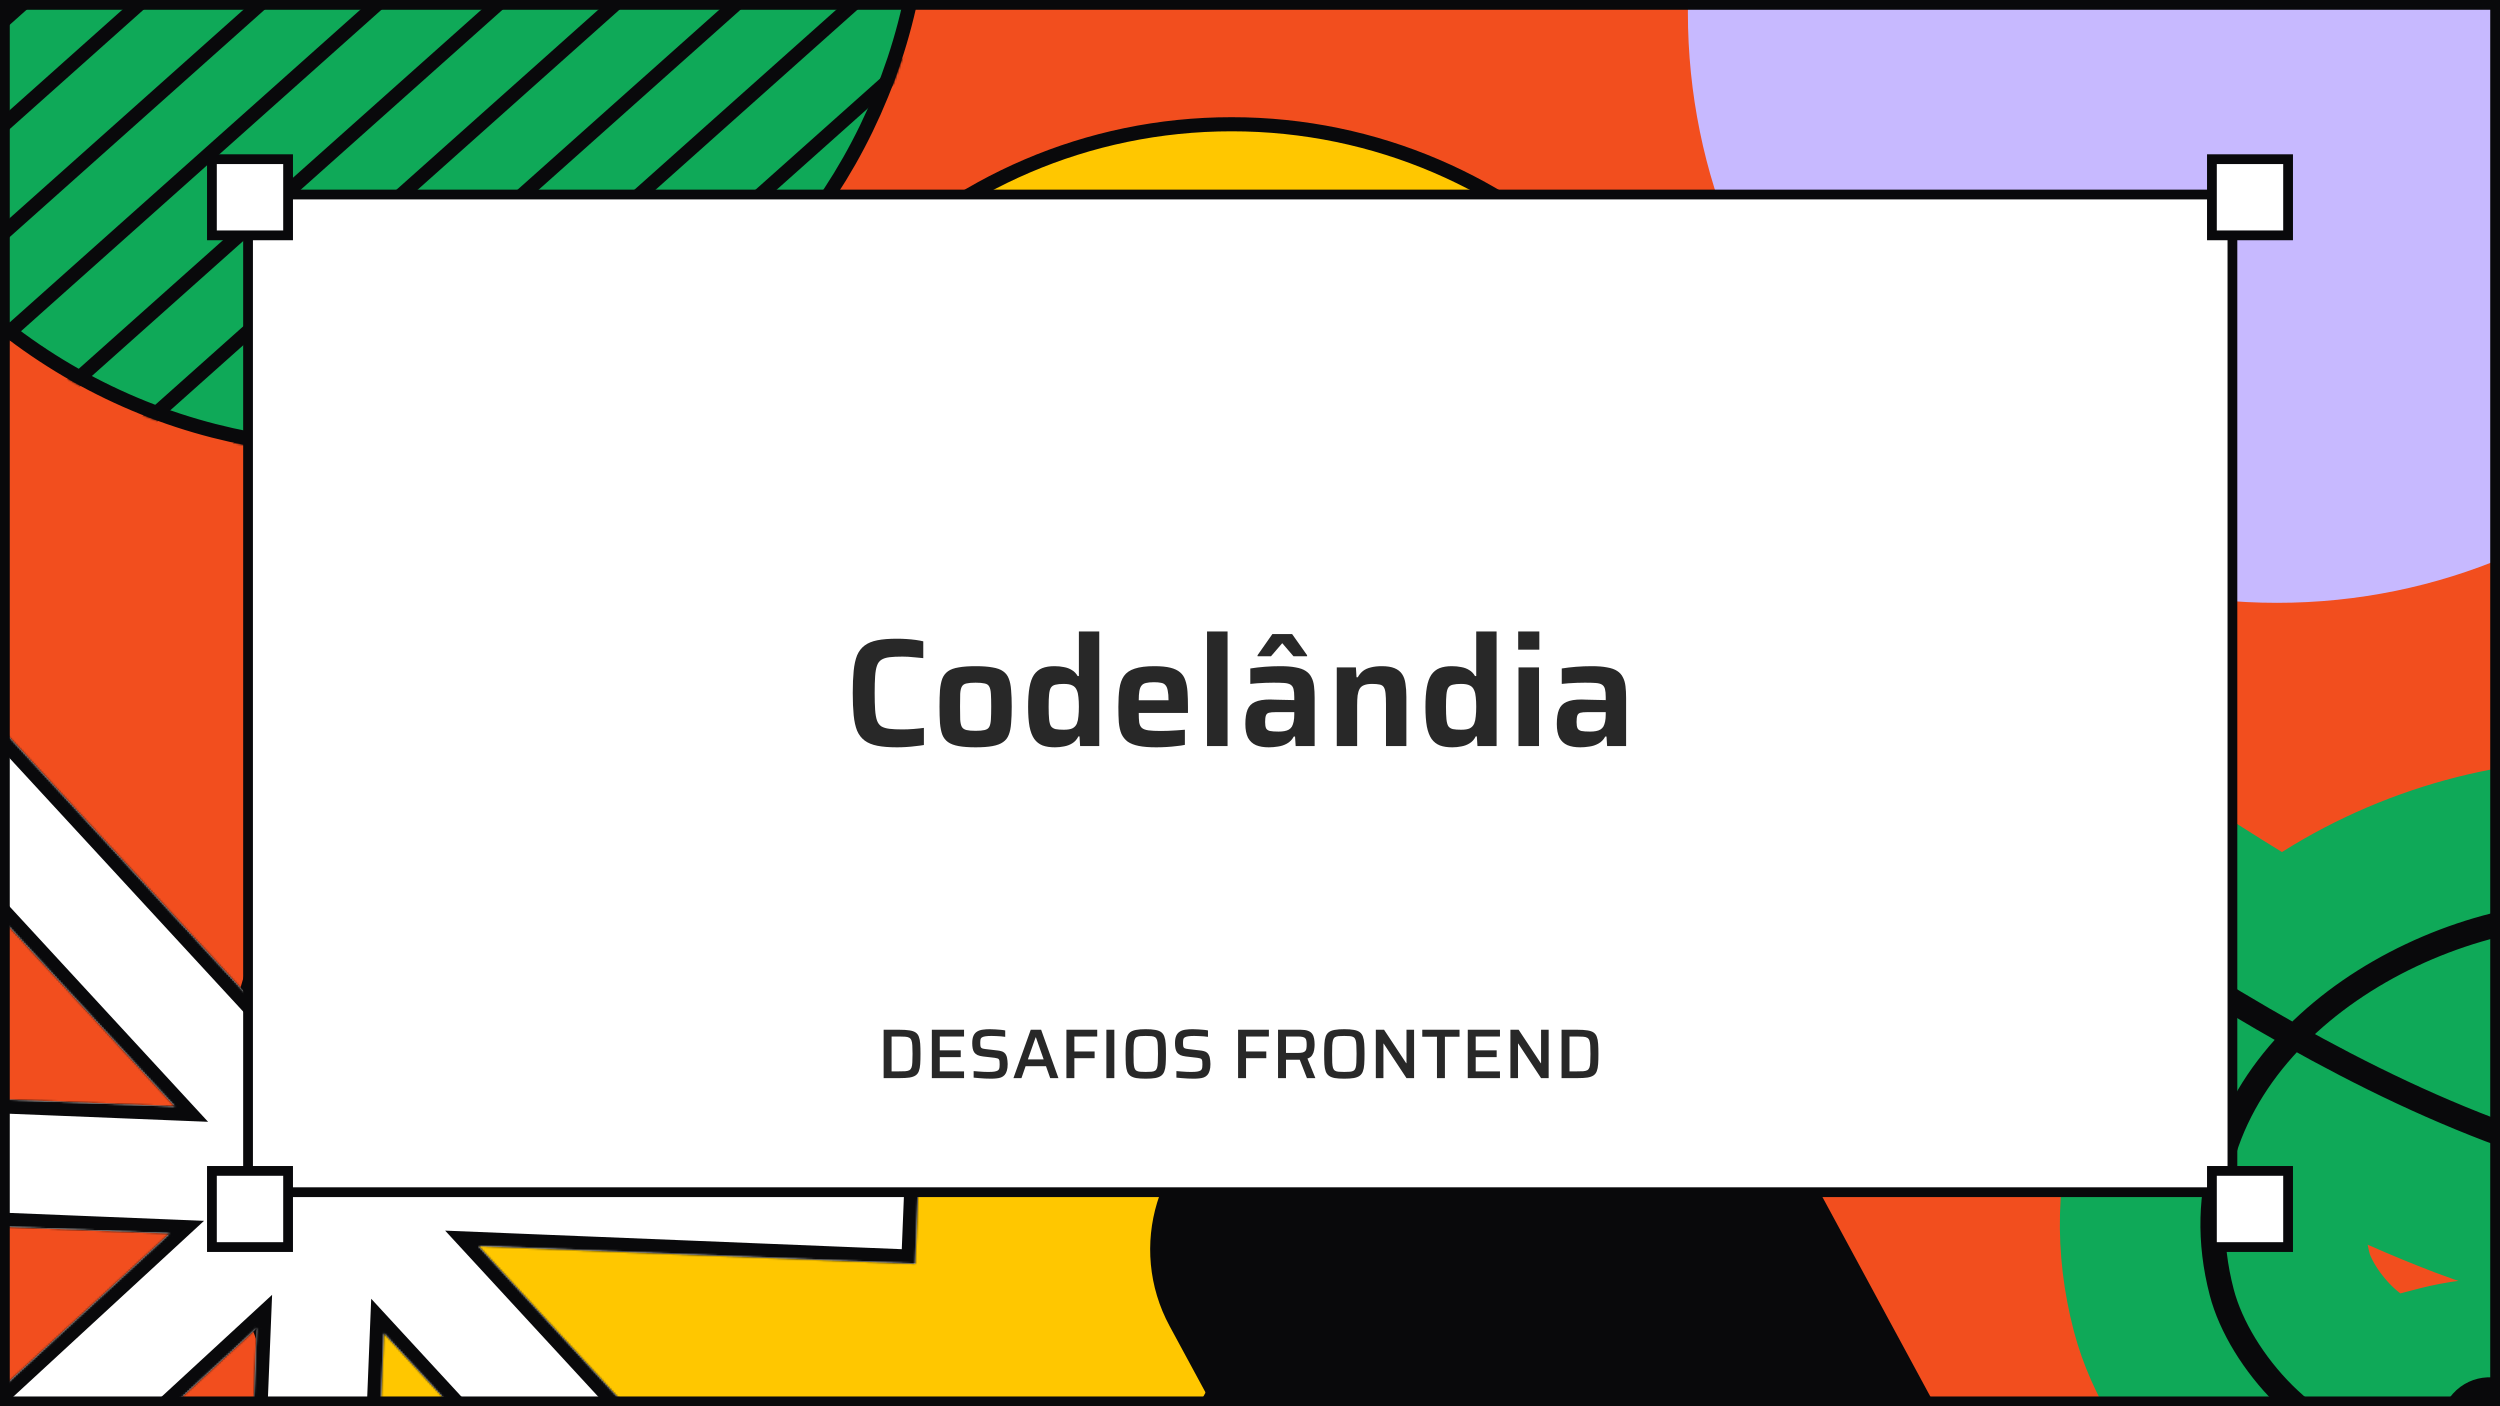 <svg width="1280" height="720" viewBox="0 0 1280 720" fill="none" xmlns="http://www.w3.org/2000/svg">
<rect x="0" y="0" width="1280" height="720" fill="#333333" stroke="none"/>
<g clip-path="url(#clip0_121830_1294)">
<rect width="1280" height="720" fill="#F24E1E"/>
<path d="M899.536 335.737C899.536 185.408 779.087 63.614 630.595 63.614C482.102 63.614 361.653 185.408 361.653 335.737C361.653 486.066 482.102 607.86 630.595 607.86C779.087 607.86 899.536 486.066 899.536 335.737Z" fill="#FFC700" stroke="#09090B" stroke-width="7.226"/>
<path d="M838.026 397.247C838.026 246.918 717.577 125.124 569.085 125.124C420.592 125.124 300.143 246.918 300.143 397.247C300.143 547.576 420.592 669.371 569.085 669.371C717.577 669.371 838.026 547.576 838.026 397.247Z" fill="#FFC700" stroke="#09090B" stroke-width="7.226"/>
<path d="M776.516 458.758C776.516 308.429 656.067 186.635 507.574 186.635C359.081 186.635 238.632 308.429 238.632 458.758C238.632 609.087 359.081 730.881 507.574 730.881C656.067 730.881 776.516 609.087 776.516 458.758Z" fill="#FFC700" stroke="#09090B" stroke-width="7.226"/>
<path d="M715.006 520.268C715.006 369.939 594.557 248.145 446.064 248.145C297.571 248.145 177.122 369.939 177.122 520.268C177.122 670.597 297.571 792.391 446.064 792.391C594.557 792.391 715.006 670.597 715.006 520.268Z" fill="#FFC700" stroke="#09090B" stroke-width="7.226"/>
<path d="M653.495 583.899C653.495 433.57 533.046 311.776 384.553 311.776C236.061 311.776 115.612 433.57 115.612 583.899C115.612 734.228 236.061 856.022 384.553 856.022C533.046 856.022 653.495 734.228 653.495 583.899Z" fill="#FFC700" stroke="#09090B" stroke-width="7.226"/>
<path fill-rule="evenodd" clip-rule="evenodd" d="M598.852 678.967C577.011 638.587 592.263 588.23 632.92 566.49C665.457 549.093 704.402 555.296 729.856 579.163C723.861 544.89 740.129 509.165 772.665 491.767C813.322 470.028 863.987 485.14 885.828 525.519L1047.37 824.173C1069.21 864.553 1053.96 914.91 1013.3 936.65C980.762 954.047 941.816 947.844 916.363 923.977C922.357 958.25 906.089 993.976 873.554 1011.37C832.897 1033.11 782.232 1018 760.391 977.62L598.852 678.967Z" fill="#09090B"/>
<path d="M864.195 6.41C864.195 -160.515 999.237 -295.833 1165.82 -295.833C1332.4 -295.833 1467.45 -160.515 1467.45 6.41C1467.45 173.334 1332.4 308.653 1165.82 308.653C999.237 308.653 864.195 173.334 864.195 6.41Z" fill="#C7B9FF"/>
<circle cx="181.849" cy="-61.151" r="290.872" transform="rotate(3.273 181.849 -61.151)" fill="#0FA958" stroke="#09090B" stroke-width="7.226"/>
<mask id="mask0_121830_1294" style="mask-type:alpha" maskUnits="userSpaceOnUse" x="-113" y="-356" width="590" height="590">
<circle cx="181.849" cy="-61.151" r="294.502" transform="rotate(3.273 181.849 -61.151)" fill="#0FA958"/>
</mask>
<g mask="url(#mask0_121830_1294)">
<path d="M293.933 -522.442L-310.235 16.365" stroke="#09090B" stroke-width="7.226"/>
<path d="M321.394 -491.649L-282.775 47.158" stroke="#09090B" stroke-width="7.226"/>
<path d="M347.908 -461.919L-256.26 76.888" stroke="#09090B" stroke-width="7.226"/>
<path d="M375.37 -431.127L-228.798 107.68" stroke="#09090B" stroke-width="7.226"/>
<path d="M401.884 -401.396L-202.284 137.411" stroke="#09090B" stroke-width="7.226"/>
<path d="M429.345 -370.603L-174.824 168.204" stroke="#09090B" stroke-width="7.226"/>
<path d="M455.859 -340.873L-148.309 197.934" stroke="#09090B" stroke-width="7.226"/>
<path d="M483.32 -310.081L-120.848 228.726" stroke="#09090B" stroke-width="7.226"/>
<path d="M509.835 -280.35L-94.333 258.457" stroke="#09090B" stroke-width="7.226"/>
<path d="M537.296 -249.557L-66.872 289.25" stroke="#09090B" stroke-width="7.226"/>
<path d="M563.81 -219.827L-40.358 318.98" stroke="#09090B" stroke-width="7.226"/>
<path d="M591.271 -189.034L-12.897 349.773" stroke="#09090B" stroke-width="7.226"/>
<path d="M617.786 -159.304L13.618 379.503" stroke="#09090B" stroke-width="7.226"/>
<path d="M645.247 -128.512L41.078 410.295" stroke="#09090B" stroke-width="7.226"/>
<path d="M671.761 -98.781L67.592 440.026" stroke="#09090B" stroke-width="7.226"/>
<path d="M699.221 -67.988L95.053 470.819" stroke="#09090B" stroke-width="7.226"/>
</g>
<path d="M162.894 244.449C171.101 244.915 178.173 238.677 178.646 230.466C179.118 222.255 172.808 215.256 164.6 214.79C156.393 214.323 149.32 220.562 148.848 228.772C148.376 236.983 154.686 243.982 162.894 244.449Z" fill="white" stroke="#09090B" stroke-width="7.226"/>
<path d="M1048.68 452.566C1121.33 499.898 1193.19 547.232 1274.74 578.415C1312.95 593.03 1366.27 603.006 1395.58 565.941C1412.93 544.002 1404.02 519.752 1390.96 498.354C1371.32 466.146 1337.22 464.502 1303.38 468.777C1210.75 480.476 1110.03 556.542 1137.55 661.746C1146.61 696.372 1184.8 739.671 1223.62 741.569C1240.51 742.395 1253.78 735.173 1269.85 733.296" stroke="#0FA958" stroke-width="156.572" stroke-linecap="round" stroke-linejoin="round"/>
<path d="M1048.68 452.566C1121.33 499.898 1193.19 547.232 1274.74 578.415C1312.95 593.03 1366.27 603.006 1395.58 565.941C1412.93 544.002 1404.02 519.752 1390.96 498.354C1371.32 466.146 1337.22 464.502 1303.38 468.777C1210.75 480.476 1110.03 556.542 1137.55 661.746C1146.61 696.372 1184.8 739.671 1223.62 741.569C1240.51 742.395 1253.78 735.173 1269.85 733.296" stroke="#09090B" stroke-width="12.646" stroke-linecap="round" stroke-linejoin="round"/>
<path d="M1016.26 455.86C1022.42 464.136 1034.12 465.851 1042.4 459.69C1050.68 453.53 1052.39 441.826 1046.23 433.549C1040.07 425.273 1028.37 423.558 1020.09 429.718C1011.81 435.879 1010.1 447.583 1016.26 455.86ZM1388.15 535.594C1394.31 543.87 1406.01 545.585 1414.29 539.424C1422.57 533.264 1424.28 521.56 1418.12 513.283C1411.96 505.007 1400.26 503.292 1391.98 509.452C1383.7 515.613 1381.99 527.317 1388.15 535.594ZM1259.58 741.345C1265.74 749.622 1277.45 751.337 1285.72 745.176C1294 739.015 1295.71 727.312 1289.55 719.035C1283.39 710.759 1271.69 709.043 1263.41 715.204C1255.13 721.365 1253.42 733.069 1259.58 741.345Z" fill="white" stroke="#09090B" stroke-width="12.646"/>
<path d="M994.877 363.627C991.297 346.253 975.913 333.189 957.478 333.189C953.296 333.189 949.272 333.861 945.506 335.103L927.775 317.372L903.228 341.919L921.086 359.776C919.921 363.434 919.292 367.331 919.292 371.375C919.292 389.144 931.429 404.078 947.865 408.34L1013.02 426.918L994.877 363.627Z" fill="white"/>
<path d="M927.775 327.19L940.597 340.012L943.621 343.036L947.681 341.697C950.936 340.602 953.87 340.108 957.478 340.132C972.553 340.132 985.148 350.815 988.077 365.029L988.131 365.287L988.203 365.541L1002.9 416.813L949.769 401.663L949.689 401.641L949.608 401.62C936.158 398.132 926.235 385.903 926.235 371.375C926.213 367.885 926.675 365.044 927.701 361.883L928.984 357.855L925.995 354.867L913.047 341.919L927.775 327.19ZM994.877 363.627C991.297 346.253 975.913 333.189 957.478 333.189C953.296 333.189 949.272 333.861 945.506 335.103L932.684 322.281L927.775 317.372L922.866 322.281L908.138 337.01L903.228 341.919L908.138 346.828L921.086 359.776C919.921 363.434 919.292 367.331 919.292 371.375C919.292 389.144 931.429 404.078 947.865 408.34L1005.16 424.675L1013.02 426.918L1010.77 419.055L994.877 363.627Z" fill="#09090B"/>
<path d="M1003.62 422.429L1006.08 424.884L1010.99 419.974L1008.53 417.52L959.931 368.92L957.477 366.465L952.567 371.374L955.022 373.829L1003.62 422.429Z" fill="#09090B"/>
<path d="M947.064 371.374C947.064 365.622 951.726 360.96 957.478 360.96C963.23 360.96 967.892 365.622 967.892 371.374C967.892 377.126 963.23 381.788 957.478 381.788C951.726 381.788 947.064 377.126 947.064 371.374Z" fill="#09090B"/>
<mask id="path-36-inside-1_121830_1294" fill="white">
<path fill-rule="evenodd" clip-rule="evenodd" d="M-9.634 361.744L-58.108 406.43L89.397 566.436L-134.053 557.351L-136.701 622.49L86.743 631.574L-73.254 779.069L-28.568 827.542L131.388 680.085L122.3 903.621L187.475 906.271L196.565 682.687L344.066 842.689L392.539 798.003L245.046 638.01L468.634 647.1L471.282 581.961L247.689 572.871L407.692 425.369L363.006 376.896L203 524.4L212.084 300.962L146.909 298.313L137.827 521.703L-9.634 361.744Z"/>
</mask>
<path fill-rule="evenodd" clip-rule="evenodd" d="M-9.634 361.744L-58.108 406.43L89.397 566.436L-134.053 557.351L-136.701 622.49L86.743 631.574L-73.254 779.069L-28.568 827.542L131.388 680.085L122.3 903.621L187.475 906.271L196.565 682.687L344.066 842.689L392.539 798.003L245.046 638.01L468.634 647.1L471.282 581.961L247.689 572.871L407.692 425.369L363.006 376.896L203 524.4L212.084 300.962L146.909 298.313L137.827 521.703L-9.634 361.744Z" fill="white"/>
<path d="M-58.108 406.43L-63.005 401.117L-68.318 406.015L-63.42 411.327L-58.108 406.43ZM-9.634 361.744L-4.322 356.847L-9.219 351.534L-14.532 356.431L-9.634 361.744ZM89.397 566.436L89.103 573.655L106.533 574.364L94.709 561.538L89.397 566.436ZM-134.053 557.351L-133.759 550.132L-140.979 549.838L-141.272 557.058L-134.053 557.351ZM-136.701 622.49L-143.92 622.196L-144.214 629.416L-136.994 629.71L-136.701 622.49ZM86.743 631.574L91.64 636.887L104.466 625.063L87.036 624.354L86.743 631.574ZM-73.254 779.069L-78.151 773.757L-83.464 778.654L-78.566 783.967L-73.254 779.069ZM-28.568 827.542L-33.88 832.44L-28.983 837.753L-23.67 832.855L-28.568 827.542ZM131.388 680.085L138.608 680.378L139.316 662.948L126.49 674.772L131.388 680.085ZM122.3 903.621L115.08 903.328L114.787 910.548L122.007 910.841L122.3 903.621ZM187.475 906.271L187.182 913.491L194.401 913.784L194.695 906.565L187.475 906.271ZM196.565 682.687L201.877 677.789L190.054 664.964L189.345 682.393L196.565 682.687ZM344.066 842.689L338.753 847.587L343.651 852.899L348.963 848.002L344.066 842.689ZM392.539 798.003L397.436 803.316L402.749 798.418L397.851 793.106L392.539 798.003ZM245.046 638.01L245.34 630.79L227.91 630.081L239.733 642.907L245.046 638.01ZM468.634 647.1L468.34 654.319L475.56 654.613L475.853 647.393L468.634 647.1ZM471.282 581.961L478.502 582.255L478.795 575.035L471.575 574.741L471.282 581.961ZM247.689 572.871L242.791 567.558L229.965 579.382L247.395 580.091L247.689 572.871ZM407.692 425.369L412.589 430.682L417.902 425.784L413.004 420.472L407.692 425.369ZM363.006 376.896L368.318 371.999L363.421 366.686L358.108 371.584L363.006 376.896ZM203 524.4L195.78 524.107L195.072 541.537L207.897 529.713L203 524.4ZM212.084 300.962L219.303 301.256L219.597 294.036L212.377 293.743L212.084 300.962ZM146.909 298.313L147.202 291.093L139.982 290.799L139.689 298.019L146.909 298.313ZM137.827 521.703L132.514 526.601L144.338 539.426L145.046 521.997L137.827 521.703ZM-53.21 411.743L-4.737 367.057L-14.532 356.431L-63.005 401.117L-53.21 411.743ZM94.709 561.538L-52.795 401.532L-63.42 411.327L84.084 571.333L94.709 561.538ZM-134.346 564.571L89.103 573.655L89.69 559.216L-133.759 550.132L-134.346 564.571ZM-129.481 622.783L-126.833 557.645L-141.272 557.058L-143.92 622.196L-129.481 622.783ZM87.036 624.354L-136.407 615.27L-136.994 629.71L86.449 638.794L87.036 624.354ZM-68.356 784.382L91.64 636.887L81.845 626.261L-78.151 773.757L-68.356 784.382ZM-23.255 822.645L-67.941 774.172L-78.566 783.967L-33.88 832.44L-23.255 822.645ZM126.49 674.772L-33.465 822.23L-23.67 832.855L136.285 685.397L126.49 674.772ZM129.52 903.915L138.608 680.378L124.168 679.791L115.08 903.328L129.52 903.915ZM187.769 899.051L122.594 896.402L122.007 910.841L187.182 913.491L187.769 899.051ZM189.345 682.393L180.255 905.978L194.695 906.565L203.784 682.98L189.345 682.393ZM349.378 837.792L201.877 677.789L191.252 687.584L338.753 847.587L349.378 837.792ZM387.641 792.691L339.168 837.377L348.963 848.002L397.436 803.316L387.641 792.691ZM239.733 642.907L387.226 802.901L397.851 793.106L250.359 633.112L239.733 642.907ZM468.927 639.88L245.34 630.79L244.753 645.229L468.34 654.319L468.927 639.88ZM464.062 581.667L461.414 646.806L475.853 647.393L478.502 582.255L464.062 581.667ZM247.395 580.091L470.988 589.181L471.575 574.741L247.982 565.651L247.395 580.091ZM402.794 420.057L242.791 567.558L252.586 578.184L412.589 430.682L402.794 420.057ZM357.693 381.794L402.379 430.267L413.004 420.472L368.318 371.999L357.693 381.794ZM207.897 529.713L367.903 382.209L358.108 371.584L198.102 519.088L207.897 529.713ZM204.864 300.669L195.78 524.107L210.219 524.694L219.303 301.256L204.864 300.669ZM146.615 305.532L211.79 308.182L212.377 293.743L147.202 291.093L146.615 305.532ZM145.046 521.997L154.128 298.606L139.689 298.019L130.607 521.41L145.046 521.997ZM-14.947 366.642L132.514 526.601L143.139 516.806L-4.322 356.847L-14.947 366.642Z" fill="#09090B" mask="url(#path-36-inside-1_121830_1294)"/>
<path d="M1143 99.597H127V610.403H1143V99.597Z" fill="white" stroke="#09090B" stroke-width="5"/>
<rect x="108.5" y="81.5" width="39" height="39" fill="white" stroke="#09090B" stroke-width="5"/>
<rect x="108.5" y="599.5" width="39" height="39" fill="white" stroke="#09090B" stroke-width="5"/>
<path d="M1132.5 599.5H1171.5V638.5H1132.5V599.5Z" fill="white" stroke="#09090B" stroke-width="5"/>
<path d="M1132.5 81.5H1171.5V120.5H1132.5V81.5Z" fill="white" stroke="#09090B" stroke-width="5"/>
<path d="M452.423 552V527.232H460.523C462.611 527.232 464.315 527.34 465.635 527.556C466.979 527.748 468.035 528.108 468.803 528.636C469.571 529.164 470.123 529.896 470.459 530.832C470.819 531.768 471.047 532.956 471.143 534.396C471.239 535.836 471.287 537.576 471.287 539.616C471.287 541.656 471.239 543.396 471.143 544.836C471.047 546.276 470.819 547.464 470.459 548.4C470.123 549.336 469.571 550.068 468.803 550.596C468.035 551.124 466.979 551.496 465.635 551.712C464.315 551.904 462.611 552 460.523 552H452.423ZM456.491 548.544H460.163C461.507 548.544 462.611 548.52 463.475 548.472C464.363 548.4 465.059 548.232 465.563 547.968C466.067 547.68 466.439 547.224 466.679 546.6C466.919 545.976 467.063 545.1 467.111 543.972C467.183 542.82 467.219 541.368 467.219 539.616C467.219 537.864 467.183 536.424 467.111 535.296C467.063 534.168 466.907 533.292 466.643 532.668C466.403 532.02 466.019 531.564 465.491 531.3C464.987 531.012 464.303 530.844 463.439 530.796C462.575 530.724 461.483 530.688 460.163 530.688H456.491V548.544ZM477.103 552V527.232H493.591V530.688H481.171V537.78H491.899V541.236H481.171V548.544H493.591V552H477.103ZM507.359 552.288C506.471 552.288 505.487 552.264 504.407 552.216C503.351 552.168 502.307 552.096 501.275 552C500.267 551.928 499.343 551.844 498.503 551.748V548.4C499.367 548.472 500.267 548.544 501.203 548.616C502.163 548.688 503.075 548.748 503.939 548.796C504.803 548.82 505.547 548.832 506.171 548.832C507.443 548.832 508.439 548.772 509.159 548.652C509.879 548.532 510.455 548.34 510.887 548.076C511.175 547.884 511.379 547.644 511.499 547.356C511.643 547.068 511.727 546.732 511.751 546.348C511.799 545.94 511.823 545.496 511.823 545.016C511.823 544.368 511.799 543.828 511.751 543.396C511.703 542.964 511.595 542.628 511.427 542.388C511.259 542.148 510.995 541.98 510.635 541.884C510.275 541.764 509.807 541.668 509.231 541.596L503.327 540.912C502.175 540.768 501.227 540.528 500.483 540.192C499.763 539.832 499.199 539.364 498.791 538.788C498.407 538.212 498.143 537.528 497.999 536.736C497.855 535.944 497.783 535.068 497.783 534.108C497.783 532.5 497.999 531.228 498.431 530.292C498.863 529.356 499.475 528.648 500.267 528.168C501.083 527.664 502.043 527.34 503.147 527.196C504.251 527.028 505.475 526.944 506.819 526.944C507.755 526.944 508.715 526.98 509.699 527.052C510.683 527.1 511.607 527.172 512.471 527.268C513.359 527.34 514.091 527.448 514.667 527.592V530.868C514.067 530.772 513.359 530.688 512.543 530.616C511.751 530.544 510.923 530.496 510.059 530.472C509.195 530.424 508.391 530.4 507.647 530.4C506.399 530.4 505.391 530.46 504.623 530.58C503.879 530.676 503.303 530.844 502.895 531.084C502.415 531.348 502.127 531.72 502.031 532.2C501.935 532.656 501.887 533.232 501.887 533.928C501.887 534.744 501.935 535.38 502.031 535.836C502.151 536.268 502.403 536.568 502.787 536.736C503.195 536.904 503.807 537.036 504.623 537.132L510.527 537.816C511.271 537.888 511.943 538.008 512.543 538.176C513.143 538.32 513.671 538.572 514.127 538.932C514.607 539.292 514.979 539.808 515.243 540.48C515.411 540.816 515.531 541.2 515.603 541.632C515.699 542.064 515.771 542.544 515.819 543.072C515.891 543.576 515.927 544.152 515.927 544.8C515.927 546.168 515.783 547.308 515.495 548.22C515.231 549.132 514.847 549.864 514.343 550.416C513.863 550.944 513.263 551.352 512.543 551.64C511.823 551.904 511.031 552.072 510.167 552.144C509.303 552.24 508.367 552.288 507.359 552.288ZM518.88 552L527.736 527.232H533.064L541.92 552H537.708L535.548 545.88H525.108L522.984 552H518.88ZM526.26 542.424H534.36L530.4 531.156H530.22L526.26 542.424ZM546.009 552V527.232H561.777V530.688H550.077V538.356H560.445V541.812H550.077V552H546.009ZM566.47 552V527.232H570.538V552H566.47ZM586.591 552.288C584.623 552.288 583.003 552.18 581.731 551.964C580.459 551.724 579.451 551.328 578.707 550.776C577.963 550.224 577.423 549.468 577.087 548.508C576.751 547.548 576.535 546.348 576.439 544.908C576.343 543.444 576.295 541.68 576.295 539.616C576.295 537.552 576.343 535.8 576.439 534.36C576.535 532.896 576.751 531.684 577.087 530.724C577.423 529.764 577.963 529.008 578.707 528.456C579.451 527.904 580.459 527.52 581.731 527.304C583.003 527.064 584.623 526.944 586.591 526.944C588.559 526.944 590.179 527.064 591.451 527.304C592.747 527.52 593.767 527.904 594.511 528.456C595.255 529.008 595.795 529.764 596.131 530.724C596.491 531.684 596.719 532.896 596.815 534.36C596.911 535.8 596.959 537.552 596.959 539.616C596.959 541.68 596.911 543.444 596.815 544.908C596.719 546.348 596.491 547.548 596.131 548.508C595.795 549.468 595.255 550.224 594.511 550.776C593.767 551.328 592.747 551.724 591.451 551.964C590.179 552.18 588.559 552.288 586.591 552.288ZM586.591 548.832C587.791 548.832 588.775 548.796 589.543 548.724C590.335 548.652 590.947 548.472 591.379 548.184C591.835 547.896 592.171 547.428 592.387 546.78C592.603 546.108 592.735 545.208 592.783 544.08C592.855 542.928 592.891 541.44 592.891 539.616C592.891 537.792 592.855 536.316 592.783 535.188C592.735 534.036 592.603 533.136 592.387 532.488C592.171 531.816 591.835 531.336 591.379 531.048C590.947 530.76 590.335 530.58 589.543 530.508C588.775 530.436 587.791 530.4 586.591 530.4C585.415 530.4 584.443 530.436 583.675 530.508C582.907 530.58 582.295 530.76 581.839 531.048C581.383 531.336 581.047 531.816 580.831 532.488C580.639 533.136 580.507 534.036 580.435 535.188C580.387 536.316 580.363 537.792 580.363 539.616C580.363 541.44 580.387 542.928 580.435 544.08C580.507 545.208 580.639 546.108 580.831 546.78C581.047 547.428 581.383 547.896 581.839 548.184C582.295 548.472 582.907 548.652 583.675 548.724C584.443 548.796 585.415 548.832 586.591 548.832ZM611.175 552.288C610.287 552.288 609.303 552.264 608.223 552.216C607.167 552.168 606.123 552.096 605.091 552C604.083 551.928 603.159 551.844 602.319 551.748V548.4C603.183 548.472 604.083 548.544 605.019 548.616C605.979 548.688 606.891 548.748 607.755 548.796C608.619 548.82 609.363 548.832 609.987 548.832C611.259 548.832 612.255 548.772 612.975 548.652C613.695 548.532 614.271 548.34 614.703 548.076C614.991 547.884 615.195 547.644 615.315 547.356C615.459 547.068 615.543 546.732 615.567 546.348C615.615 545.94 615.639 545.496 615.639 545.016C615.639 544.368 615.615 543.828 615.567 543.396C615.519 542.964 615.411 542.628 615.243 542.388C615.075 542.148 614.811 541.98 614.451 541.884C614.091 541.764 613.623 541.668 613.047 541.596L607.143 540.912C605.991 540.768 605.043 540.528 604.299 540.192C603.579 539.832 603.015 539.364 602.607 538.788C602.223 538.212 601.959 537.528 601.815 536.736C601.671 535.944 601.599 535.068 601.599 534.108C601.599 532.5 601.815 531.228 602.247 530.292C602.679 529.356 603.291 528.648 604.083 528.168C604.899 527.664 605.859 527.34 606.963 527.196C608.067 527.028 609.291 526.944 610.635 526.944C611.571 526.944 612.531 526.98 613.515 527.052C614.499 527.1 615.423 527.172 616.287 527.268C617.175 527.34 617.907 527.448 618.483 527.592V530.868C617.883 530.772 617.175 530.688 616.359 530.616C615.567 530.544 614.739 530.496 613.875 530.472C613.011 530.424 612.207 530.4 611.463 530.4C610.215 530.4 609.207 530.46 608.439 530.58C607.695 530.676 607.119 530.844 606.711 531.084C606.231 531.348 605.943 531.72 605.847 532.2C605.751 532.656 605.703 533.232 605.703 533.928C605.703 534.744 605.751 535.38 605.847 535.836C605.967 536.268 606.219 536.568 606.603 536.736C607.011 536.904 607.623 537.036 608.439 537.132L614.343 537.816C615.087 537.888 615.759 538.008 616.359 538.176C616.959 538.32 617.487 538.572 617.943 538.932C618.423 539.292 618.795 539.808 619.059 540.48C619.227 540.816 619.347 541.2 619.419 541.632C619.515 542.064 619.587 542.544 619.635 543.072C619.707 543.576 619.743 544.152 619.743 544.8C619.743 546.168 619.599 547.308 619.311 548.22C619.047 549.132 618.663 549.864 618.159 550.416C617.679 550.944 617.079 551.352 616.359 551.64C615.639 551.904 614.847 552.072 613.983 552.144C613.119 552.24 612.183 552.288 611.175 552.288ZM633.9 552V527.232H649.668V530.688H637.968V538.356H648.336V541.812H637.968V552H633.9ZM654.361 552V527.232H665.917C667.477 527.232 668.737 527.412 669.697 527.772C670.657 528.132 671.377 528.66 671.857 529.356C672.337 530.028 672.661 530.844 672.829 531.804C672.997 532.74 673.081 533.772 673.081 534.9C673.081 535.716 672.997 536.616 672.829 537.6C672.685 538.56 672.349 539.448 671.821 540.264C671.317 541.056 670.513 541.632 669.409 541.992L673.477 552H669.157L665.197 541.884L666.241 542.424C666.073 542.496 665.869 542.544 665.629 542.568C665.413 542.568 665.149 542.568 664.837 542.568H658.429V552H654.361ZM658.429 539.112H664.189C665.317 539.112 666.205 539.04 666.853 538.896C667.501 538.728 667.981 538.476 668.293 538.14C668.605 537.804 668.797 537.372 668.869 536.844C668.965 536.316 669.013 535.668 669.013 534.9C669.013 534.108 668.965 533.448 668.869 532.92C668.797 532.368 668.617 531.936 668.329 531.624C668.041 531.288 667.573 531.048 666.925 530.904C666.301 530.76 665.437 530.688 664.333 530.688H658.429V539.112ZM688.262 552.288C686.294 552.288 684.674 552.18 683.402 551.964C682.13 551.724 681.122 551.328 680.378 550.776C679.634 550.224 679.094 549.468 678.758 548.508C678.422 547.548 678.206 546.348 678.11 544.908C678.014 543.444 677.966 541.68 677.966 539.616C677.966 537.552 678.014 535.8 678.11 534.36C678.206 532.896 678.422 531.684 678.758 530.724C679.094 529.764 679.634 529.008 680.378 528.456C681.122 527.904 682.13 527.52 683.402 527.304C684.674 527.064 686.294 526.944 688.262 526.944C690.23 526.944 691.85 527.064 693.122 527.304C694.418 527.52 695.438 527.904 696.182 528.456C696.926 529.008 697.466 529.764 697.802 530.724C698.162 531.684 698.39 532.896 698.486 534.36C698.582 535.8 698.63 537.552 698.63 539.616C698.63 541.68 698.582 543.444 698.486 544.908C698.39 546.348 698.162 547.548 697.802 548.508C697.466 549.468 696.926 550.224 696.182 550.776C695.438 551.328 694.418 551.724 693.122 551.964C691.85 552.18 690.23 552.288 688.262 552.288ZM688.262 548.832C689.462 548.832 690.446 548.796 691.214 548.724C692.006 548.652 692.618 548.472 693.05 548.184C693.506 547.896 693.842 547.428 694.058 546.78C694.274 546.108 694.406 545.208 694.454 544.08C694.526 542.928 694.562 541.44 694.562 539.616C694.562 537.792 694.526 536.316 694.454 535.188C694.406 534.036 694.274 533.136 694.058 532.488C693.842 531.816 693.506 531.336 693.05 531.048C692.618 530.76 692.006 530.58 691.214 530.508C690.446 530.436 689.462 530.4 688.262 530.4C687.086 530.4 686.114 530.436 685.346 530.508C684.578 530.58 683.966 530.76 683.51 531.048C683.054 531.336 682.718 531.816 682.502 532.488C682.31 533.136 682.178 534.036 682.106 535.188C682.058 536.316 682.034 537.792 682.034 539.616C682.034 541.44 682.058 542.928 682.106 544.08C682.178 545.208 682.31 546.108 682.502 546.78C682.718 547.428 683.054 547.896 683.51 548.184C683.966 548.472 684.578 548.652 685.346 548.724C686.114 548.796 687.086 548.832 688.262 548.832ZM704.423 552V527.232H708.635L719.975 544.368H720.119V527.232H724.007V552H720.119L708.455 534.324H708.311V552H704.423ZM735.727 552V530.796H728.203V527.232H747.283V530.796H739.795V552H735.727ZM751.498 552V527.232H767.986V530.688H755.566V537.78H766.294V541.236H755.566V548.544H767.986V552H751.498ZM773.33 552V527.232H777.542L788.882 544.368H789.026V527.232H792.914V552H789.026L777.362 534.324H777.218V552H773.33ZM799.521 552V527.232H807.621C809.709 527.232 811.413 527.34 812.733 527.556C814.077 527.748 815.133 528.108 815.901 528.636C816.669 529.164 817.221 529.896 817.557 530.832C817.917 531.768 818.145 532.956 818.241 534.396C818.337 535.836 818.385 537.576 818.385 539.616C818.385 541.656 818.337 543.396 818.241 544.836C818.145 546.276 817.917 547.464 817.557 548.4C817.221 549.336 816.669 550.068 815.901 550.596C815.133 551.124 814.077 551.496 812.733 551.712C811.413 551.904 809.709 552 807.621 552H799.521ZM803.589 548.544H807.261C808.605 548.544 809.709 548.52 810.573 548.472C811.461 548.4 812.157 548.232 812.661 547.968C813.165 547.68 813.537 547.224 813.777 546.6C814.017 545.976 814.161 545.1 814.209 543.972C814.281 542.82 814.317 541.368 814.317 539.616C814.317 537.864 814.281 536.424 814.209 535.296C814.161 534.168 814.005 533.292 813.741 532.668C813.501 532.02 813.117 531.564 812.589 531.3C812.085 531.012 811.401 530.844 810.537 530.796C809.673 530.724 808.581 530.688 807.261 530.688H803.589V548.544Z" fill="#282828"/>
<path d="M459.285 382.632C455.282 382.632 451.938 382.369 449.252 381.842C446.566 381.315 444.38 380.42 442.695 379.156C441.01 377.892 439.719 376.207 438.824 374.1C437.981 371.993 437.402 369.36 437.086 366.2C436.77 363.04 436.612 359.248 436.612 354.824C436.612 350.4 436.77 346.608 437.086 343.448C437.402 340.288 437.981 337.655 438.824 335.548C439.719 333.441 441.01 331.756 442.695 330.492C444.38 329.228 446.566 328.333 449.252 327.806C451.938 327.279 455.282 327.016 459.285 327.016C460.812 327.016 462.392 327.069 464.025 327.174C465.71 327.279 467.317 327.437 468.844 327.648C470.371 327.859 471.662 328.096 472.715 328.359V336.97C471.293 336.812 469.924 336.68 468.607 336.575C467.29 336.417 466.053 336.312 464.894 336.259C463.788 336.206 462.84 336.18 462.05 336.18C459.364 336.18 457.152 336.285 455.414 336.496C453.676 336.707 452.28 337.154 451.227 337.839C450.226 338.471 449.489 339.472 449.015 340.841C448.541 342.158 448.225 343.948 448.067 346.213C447.909 348.478 447.83 351.348 447.83 354.824C447.83 358.247 447.909 361.118 448.067 363.435C448.225 365.7 448.541 367.517 449.015 368.886C449.489 370.203 450.226 371.203 451.227 371.888C452.28 372.52 453.676 372.941 455.414 373.152C457.152 373.363 459.364 373.468 462.05 373.468C463.788 373.468 465.684 373.389 467.738 373.231C469.792 373.073 471.556 372.889 473.031 372.678V381.447C471.872 381.658 470.503 381.842 468.923 382C467.343 382.211 465.71 382.369 464.025 382.474C462.392 382.579 460.812 382.632 459.285 382.632ZM499.519 382.632C496.043 382.632 493.146 382.421 490.829 382C488.511 381.579 486.694 380.894 485.378 379.946C484.061 378.998 483.087 377.734 482.455 376.154C481.875 374.574 481.48 372.599 481.27 370.229C481.112 367.859 481.033 365.041 481.033 361.776C481.033 358.511 481.112 355.719 481.27 353.402C481.48 351.032 481.875 349.057 482.455 347.477C483.087 345.897 484.061 344.633 485.378 343.685C486.694 342.737 488.511 342.079 490.829 341.71C493.146 341.289 496.043 341.078 499.519 341.078C502.995 341.078 505.865 341.289 508.13 341.71C510.447 342.079 512.264 342.737 513.581 343.685C514.95 344.633 515.924 345.897 516.504 347.477C517.136 349.057 517.531 351.032 517.689 353.402C517.899 355.719 518.005 358.511 518.005 361.776C518.005 365.041 517.899 367.859 517.689 370.229C517.531 372.599 517.136 374.574 516.504 376.154C515.924 377.734 514.95 378.998 513.581 379.946C512.264 380.894 510.447 381.579 508.13 382C505.865 382.421 502.995 382.632 499.519 382.632ZM499.519 374.179C501.467 374.179 502.995 374.047 504.101 373.784C505.259 373.521 506.049 372.994 506.471 372.204C506.945 371.361 507.234 370.097 507.34 368.412C507.445 366.727 507.498 364.515 507.498 361.776C507.498 359.037 507.445 356.852 507.34 355.219C507.234 353.534 506.945 352.296 506.471 351.506C506.049 350.663 505.259 350.137 504.101 349.926C502.995 349.663 501.467 349.531 499.519 349.531C497.517 349.531 495.964 349.663 494.858 349.926C493.752 350.137 492.962 350.663 492.488 351.506C492.014 352.296 491.724 353.534 491.619 355.219C491.566 356.852 491.54 359.037 491.54 361.776C491.54 364.515 491.566 366.727 491.619 368.412C491.724 370.097 492.014 371.361 492.488 372.204C492.962 372.994 493.752 373.521 494.858 373.784C495.964 374.047 497.517 374.179 499.519 374.179ZM540.142 382.632C537.667 382.632 535.56 382.316 533.822 381.684C532.084 380.999 530.662 379.893 529.556 378.366C528.45 376.786 527.634 374.653 527.107 371.967C526.633 369.281 526.396 365.937 526.396 361.934C526.396 357.931 526.633 354.587 527.107 351.901C527.581 349.215 528.345 347.082 529.398 345.502C530.504 343.922 531.9 342.79 533.585 342.105C535.323 341.42 537.43 341.078 539.905 341.078C541.643 341.078 543.249 341.236 544.724 341.552C546.251 341.815 547.594 342.316 548.753 343.053C549.964 343.738 550.965 344.765 551.755 346.134H552.387V323.303H562.815V382H553.019L552.703 377.023H552.15C551.36 378.603 550.307 379.788 548.99 380.578C547.726 381.368 546.33 381.895 544.803 382.158C543.276 382.474 541.722 382.632 540.142 382.632ZM544.645 373.626C546.594 373.626 548.068 373.389 549.069 372.915C550.122 372.388 550.886 371.572 551.36 370.466C551.781 369.413 552.045 368.175 552.15 366.753C552.308 365.331 552.387 363.698 552.387 361.855C552.387 359.959 552.308 358.326 552.15 356.957C552.045 355.588 551.781 354.429 551.36 353.481C550.886 352.27 550.122 351.427 549.069 350.953C548.068 350.426 546.594 350.163 544.645 350.163C542.907 350.163 541.511 350.295 540.458 350.558C539.405 350.769 538.615 351.269 538.088 352.059C537.614 352.796 537.298 353.955 537.14 355.535C536.982 357.062 536.903 359.169 536.903 361.855C536.903 364.541 536.982 366.674 537.14 368.254C537.298 369.834 537.614 371.019 538.088 371.809C538.615 372.546 539.405 373.047 540.458 373.31C541.511 373.521 542.907 373.626 544.645 373.626ZM591.963 382.632C588.382 382.632 585.406 382.395 583.036 381.921C580.666 381.447 578.77 380.71 577.348 379.709C575.979 378.656 574.925 377.339 574.188 375.759C573.503 374.126 573.056 372.178 572.845 369.913C572.687 367.596 572.608 364.936 572.608 361.934C572.608 358.353 572.792 355.245 573.161 352.612C573.53 349.979 574.293 347.819 575.452 346.134C576.663 344.396 578.507 343.132 580.982 342.342C583.51 341.499 586.854 341.078 591.015 341.078C594.386 341.078 597.124 341.341 599.231 341.868C601.338 342.395 602.997 343.185 604.208 344.238C605.472 345.291 606.367 346.661 606.894 348.346C607.473 349.979 607.842 351.927 608 354.192C608.158 356.457 608.237 359.037 608.237 361.934V365.015H583.036C583.036 367.016 583.115 368.649 583.273 369.913C583.484 371.124 583.931 372.046 584.616 372.678C585.353 373.31 586.486 373.731 588.013 373.942C589.593 374.153 591.726 374.258 594.412 374.258C595.518 374.258 596.756 374.232 598.125 374.179C599.547 374.126 600.995 374.047 602.47 373.942C603.997 373.837 605.393 373.731 606.657 373.626V381.368C605.498 381.631 604.076 381.842 602.391 382C600.758 382.211 599.02 382.369 597.177 382.474C595.386 382.579 593.648 382.632 591.963 382.632ZM598.283 359.801V358.537C598.283 356.483 598.151 354.85 597.888 353.639C597.677 352.375 597.282 351.427 596.703 350.795C596.176 350.163 595.439 349.768 594.491 349.61C593.543 349.399 592.332 349.294 590.857 349.294C589.119 349.294 587.75 349.426 586.749 349.689C585.748 349.9 584.985 350.347 584.458 351.032C583.931 351.664 583.563 352.612 583.352 353.876C583.141 355.087 583.036 356.641 583.036 358.537H599.705L598.283 359.801ZM618.005 382V323.303H628.512V382H618.005ZM649.635 382.632C647.055 382.632 644.869 382.263 643.078 381.526C641.288 380.736 639.918 379.472 638.97 377.734C638.075 375.943 637.627 373.6 637.627 370.703C637.627 367.596 637.996 365.147 638.733 363.356C639.471 361.513 640.761 360.196 642.604 359.406C644.448 358.563 647.002 358.142 650.267 358.142C650.794 358.142 651.531 358.168 652.479 358.221C653.427 358.221 654.507 358.247 655.718 358.3C656.93 358.3 658.141 358.326 659.352 358.379C660.564 358.379 661.67 358.405 662.67 358.458V356.878C662.67 355.14 662.539 353.771 662.275 352.77C662.012 351.769 661.512 351.032 660.774 350.558C660.037 350.084 658.957 349.794 657.535 349.689C656.113 349.584 654.27 349.531 652.005 349.531C650.847 349.531 649.504 349.557 647.976 349.61C646.449 349.663 644.974 349.742 643.552 349.847C642.13 349.952 640.998 350.058 640.155 350.163V342.263C642.42 341.894 644.869 341.605 647.502 341.394C650.136 341.183 652.795 341.078 655.481 341.078C658.641 341.078 661.275 341.289 663.381 341.71C665.541 342.079 667.252 342.684 668.516 343.527C669.833 344.37 670.807 345.449 671.439 346.766C672.124 348.03 672.572 349.557 672.782 351.348C672.993 353.086 673.098 355.087 673.098 357.352V382H663.381L663.065 377.102H662.433C661.538 378.735 660.353 379.946 658.878 380.736C657.456 381.526 655.929 382.026 654.296 382.237C652.716 382.5 651.163 382.632 649.635 382.632ZM654.612 374.574C655.771 374.574 656.772 374.495 657.614 374.337C658.51 374.179 659.273 373.916 659.905 373.547C660.59 373.126 661.117 372.599 661.485 371.967C661.854 371.282 662.144 370.44 662.354 369.439C662.565 368.438 662.67 367.227 662.67 365.805V364.62H653.111C651.637 364.62 650.504 364.725 649.714 364.936C648.924 365.147 648.398 365.621 648.134 366.358C647.871 367.095 647.739 368.201 647.739 369.676C647.739 371.045 647.897 372.099 648.213 372.836C648.529 373.521 649.188 373.995 650.188 374.258C651.189 374.469 652.664 374.574 654.612 374.574ZM643.868 336.022V335.469L651.452 324.646H661.564L669.227 335.469V336.022H662.275L656.508 329.307L650.741 336.022H643.868ZM684.429 382V341.71H694.225L694.541 346.766H695.173C695.911 345.449 696.806 344.37 697.859 343.527C698.965 342.684 700.308 342.079 701.888 341.71C703.521 341.289 705.364 341.078 707.418 341.078C710.157 341.078 712.343 341.42 713.975 342.105C715.661 342.79 716.951 343.79 717.846 345.107C718.742 346.424 719.321 348.056 719.584 350.005C719.9 351.954 720.058 354.218 720.058 356.799V382H709.63V360.67C709.63 358.247 709.551 356.325 709.393 354.903C709.235 353.481 708.919 352.428 708.445 351.743C707.971 351.058 707.26 350.637 706.312 350.479C705.364 350.268 704.1 350.163 702.52 350.163C700.835 350.163 699.466 350.374 698.412 350.795C697.412 351.164 696.648 351.796 696.121 352.691C695.647 353.534 695.305 354.666 695.094 356.088C694.936 357.457 694.857 359.143 694.857 361.144V382H684.429ZM743.582 382.632C741.107 382.632 739 382.316 737.262 381.684C735.524 380.999 734.102 379.893 732.996 378.366C731.89 376.786 731.074 374.653 730.547 371.967C730.073 369.281 729.836 365.937 729.836 361.934C729.836 357.931 730.073 354.587 730.547 351.901C731.021 349.215 731.785 347.082 732.838 345.502C733.944 343.922 735.34 342.79 737.025 342.105C738.763 341.42 740.87 341.078 743.345 341.078C745.083 341.078 746.69 341.236 748.164 341.552C749.692 341.815 751.035 342.316 752.193 343.053C753.405 343.738 754.405 344.765 755.195 346.134H755.827V323.303H766.255V382H756.459L756.143 377.023H755.59C754.8 378.603 753.747 379.788 752.43 380.578C751.166 381.368 749.771 381.895 748.243 382.158C746.716 382.474 745.162 382.632 743.582 382.632ZM748.085 373.626C750.034 373.626 751.509 373.389 752.509 372.915C753.563 372.388 754.326 371.572 754.8 370.466C755.222 369.413 755.485 368.175 755.59 366.753C755.748 365.331 755.827 363.698 755.827 361.855C755.827 359.959 755.748 358.326 755.59 356.957C755.485 355.588 755.222 354.429 754.8 353.481C754.326 352.27 753.563 351.427 752.509 350.953C751.509 350.426 750.034 350.163 748.085 350.163C746.347 350.163 744.952 350.295 743.898 350.558C742.845 350.769 742.055 351.269 741.528 352.059C741.054 352.796 740.738 353.955 740.58 355.535C740.422 357.062 740.343 359.169 740.343 361.855C740.343 364.541 740.422 366.674 740.58 368.254C740.738 369.834 741.054 371.019 741.528 371.809C742.055 372.546 742.845 373.047 743.898 373.31C744.952 373.521 746.347 373.626 748.085 373.626ZM777.312 332.625V323.303H788.135V332.625H777.312ZM777.47 382V341.71H787.977V382H777.47ZM809.101 382.632C806.521 382.632 804.335 382.263 802.544 381.526C800.754 380.736 799.384 379.472 798.436 377.734C797.541 375.943 797.093 373.6 797.093 370.703C797.093 367.596 797.462 365.147 798.199 363.356C798.937 361.513 800.227 360.196 802.07 359.406C803.914 358.563 806.468 358.142 809.733 358.142C810.26 358.142 810.997 358.168 811.945 358.221C812.893 358.221 813.973 358.247 815.184 358.3C816.396 358.3 817.607 358.326 818.818 358.379C820.03 358.379 821.136 358.405 822.136 358.458V356.878C822.136 355.14 822.005 353.771 821.741 352.77C821.478 351.769 820.978 351.032 820.24 350.558C819.503 350.084 818.423 349.794 817.001 349.689C815.579 349.584 813.736 349.531 811.471 349.531C810.313 349.531 808.97 349.557 807.442 349.61C805.915 349.663 804.44 349.742 803.018 349.847C801.596 349.952 800.464 350.058 799.621 350.163V342.263C801.886 341.894 804.335 341.605 806.968 341.394C809.602 341.183 812.261 341.078 814.947 341.078C818.107 341.078 820.741 341.289 822.847 341.71C825.007 342.079 826.718 342.684 827.982 343.527C829.299 344.37 830.273 345.449 830.905 346.766C831.59 348.03 832.038 349.557 832.248 351.348C832.459 353.086 832.564 355.087 832.564 357.352V382H822.847L822.531 377.102H821.899C821.004 378.735 819.819 379.946 818.344 380.736C816.922 381.526 815.395 382.026 813.762 382.237C812.182 382.5 810.629 382.632 809.101 382.632ZM814.078 374.574C815.237 374.574 816.238 374.495 817.08 374.337C817.976 374.179 818.739 373.916 819.371 373.547C820.056 373.126 820.583 372.599 820.951 371.967C821.32 371.282 821.61 370.44 821.82 369.439C822.031 368.438 822.136 367.227 822.136 365.805V364.62H812.577C811.103 364.62 809.97 364.725 809.18 364.936C808.39 365.147 807.864 365.621 807.6 366.358C807.337 367.095 807.205 368.201 807.205 369.676C807.205 371.045 807.363 372.099 807.679 372.836C807.995 373.521 808.654 373.995 809.654 374.258C810.655 374.469 812.13 374.574 814.078 374.574Z" fill="#282828"/>
</g>
<rect x="2.5" y="2.5" width="1275" height="715" stroke="#09090B" stroke-width="5"/>
<defs>
<clipPath id="clip0_121830_1294">
<rect width="1280" height="720" fill="white"/>
</clipPath>
</defs>
</svg>
